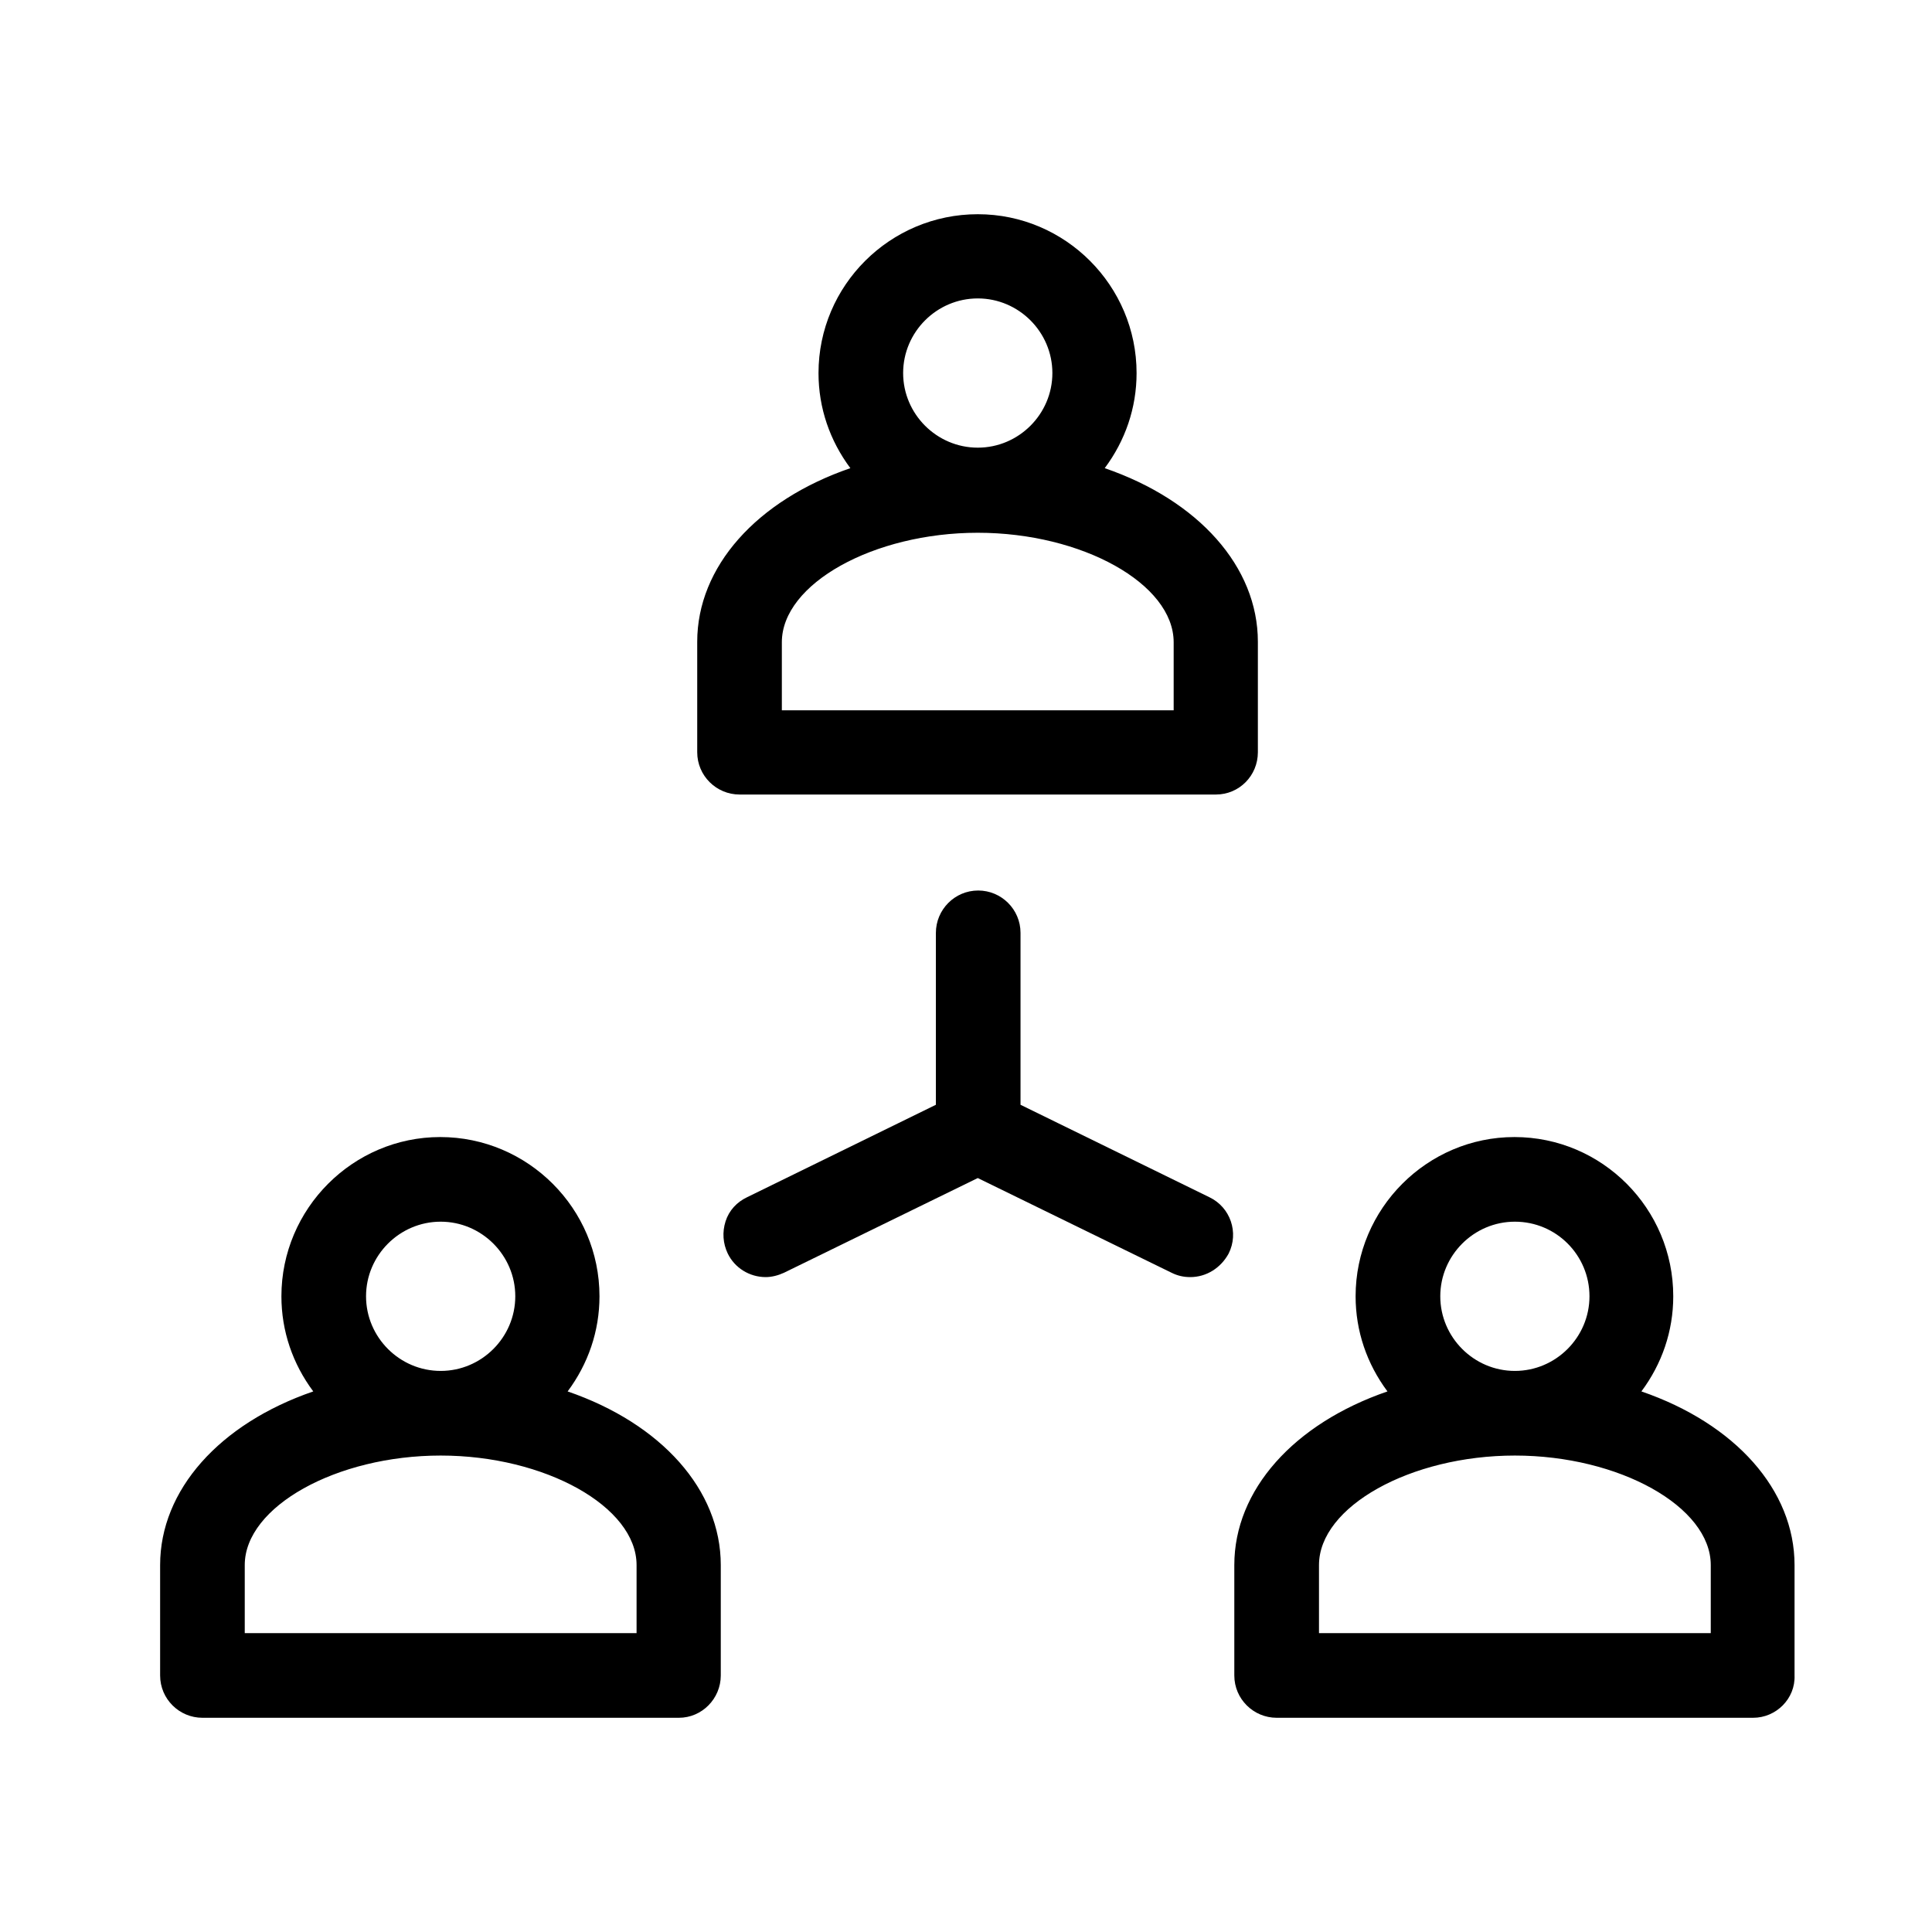 <svg width="41" height="41" viewBox="0 0 41 41" fill="none" xmlns="http://www.w3.org/2000/svg">
<path d="M22.87 10.102C23.444 9.547 23.796 8.778 23.796 7.917C23.796 6.232 22.426 4.871 20.75 4.871C19.074 4.871 17.694 6.241 17.694 7.926C17.694 8.778 18.055 9.556 18.62 10.111C16.546 10.667 15.12 12.009 15.12 13.63V15.963C15.12 16.278 15.379 16.537 15.694 16.537H25.805C26.12 16.537 26.379 16.278 26.379 15.963V13.621C26.37 12.009 24.944 10.658 22.87 10.102ZM18.842 7.926C18.842 6.871 19.703 6.019 20.75 6.019C21.805 6.019 22.657 6.88 22.657 7.926C22.657 8.972 21.805 9.834 20.75 9.834C19.694 9.834 18.842 8.972 18.842 7.926ZM20.75 10.973C23.176 10.973 25.231 12.185 25.231 13.621V15.389H16.268V13.621C16.268 12.185 18.324 10.973 20.75 10.973Z" fill="black"/>
<path d="M25.805 16.861H15.694C15.203 16.861 14.796 16.463 14.796 15.963V13.62C14.796 12.028 16.055 10.62 18.046 9.935C17.611 9.352 17.37 8.658 17.37 7.917C17.37 6.056 18.889 4.546 20.75 4.546C22.611 4.546 24.12 6.065 24.12 7.917C24.12 8.658 23.879 9.352 23.444 9.935C25.435 10.62 26.694 12.028 26.694 13.62V15.963C26.694 16.463 26.296 16.861 25.805 16.861ZM20.75 5.195C19.25 5.195 18.018 6.417 18.018 7.917C18.018 8.658 18.314 9.352 18.852 9.87L19.259 10.269L18.703 10.417C16.722 10.944 15.444 12.204 15.444 13.62V15.963C15.444 16.102 15.555 16.213 15.694 16.213H25.805C25.944 16.213 26.055 16.102 26.055 15.963V13.62C26.055 12.204 24.777 10.944 22.796 10.417L22.24 10.269L22.648 9.87C23.185 9.352 23.472 8.658 23.472 7.917C23.481 6.417 22.25 5.195 20.75 5.195ZM25.555 15.722H15.944V13.63C15.944 11.991 18.102 10.658 20.75 10.658C23.398 10.658 25.555 11.991 25.555 13.63V15.722ZM16.592 15.074H24.907V13.63C24.907 12.389 22.963 11.306 20.75 11.306C18.537 11.306 16.592 12.389 16.592 13.63V15.074V15.074ZM20.75 10.158C19.518 10.158 18.518 9.158 18.518 7.926C18.518 6.695 19.518 5.695 20.75 5.695C21.981 5.695 22.981 6.695 22.981 7.926C22.981 9.158 21.981 10.158 20.75 10.158ZM20.75 6.333C19.879 6.333 19.166 7.046 19.166 7.917C19.166 8.787 19.879 9.5 20.75 9.5C21.62 9.5 22.333 8.787 22.333 7.917C22.333 7.046 21.62 6.333 20.75 6.333Z" fill="black"/>
<path d="M11.472 29.695C12.046 29.139 12.398 28.371 12.398 27.51C12.398 25.825 11.028 24.454 9.343 24.454C7.657 24.454 6.296 25.825 6.296 27.51C6.296 28.361 6.657 29.139 7.222 29.695C5.148 30.25 3.722 31.602 3.722 33.213V35.556C3.722 35.871 3.981 36.13 4.296 36.13H14.407C14.722 36.13 14.981 35.871 14.981 35.556V33.213C14.972 31.602 13.546 30.25 11.472 29.695ZM7.444 27.519C7.444 26.463 8.306 25.611 9.352 25.611C10.407 25.611 11.259 26.473 11.259 27.519C11.259 28.575 10.398 29.426 9.352 29.426C8.296 29.426 7.444 28.565 7.444 27.519ZM9.352 30.565C11.778 30.565 13.833 31.778 13.833 33.213V34.982H4.87V33.213C4.87 31.778 6.917 30.565 9.352 30.565Z" fill="black"/>
<path d="M14.407 36.454H4.296C3.805 36.454 3.398 36.056 3.398 35.556V33.213C3.398 31.621 4.657 30.213 6.648 29.528C6.213 28.945 5.972 28.25 5.972 27.509C5.972 25.648 7.491 24.13 9.342 24.13C11.204 24.13 12.722 25.648 12.722 27.509C12.722 28.25 12.481 28.945 12.046 29.528C14.037 30.213 15.296 31.621 15.296 33.213V35.556C15.296 36.047 14.898 36.454 14.407 36.454ZM9.352 24.787C7.852 24.787 6.629 26.009 6.629 27.519C6.629 28.259 6.926 28.945 7.454 29.463L7.861 29.861L7.305 30.009C5.324 30.537 4.046 31.797 4.046 33.213V35.556C4.046 35.695 4.157 35.806 4.296 35.806H14.407C14.546 35.806 14.657 35.695 14.657 35.556V33.213C14.657 31.797 13.379 30.537 11.398 30.009L10.028 29.648C9.815 29.713 9.592 29.75 9.352 29.75C8.12 29.75 7.12 28.75 7.12 27.519C7.12 26.287 8.12 25.287 9.352 25.287C10.583 25.287 11.583 26.287 11.583 27.519C11.583 28.297 11.185 28.973 10.583 29.38H11.333C11.815 28.871 12.074 28.213 12.074 27.519C12.074 26.009 10.852 24.787 9.352 24.787ZM9.352 25.926C8.481 25.926 7.768 26.639 7.768 27.509C7.768 28.38 8.481 29.093 9.352 29.093C10.222 29.093 10.935 28.38 10.935 27.509C10.935 26.639 10.222 25.926 9.352 25.926ZM14.157 35.306H4.546V33.213C4.546 31.574 6.704 30.241 9.352 30.241C12 30.241 14.157 31.574 14.157 33.213V35.306ZM5.194 34.658H13.509V33.213C13.509 31.973 11.565 30.889 9.352 30.889C7.139 30.889 5.194 31.973 5.194 33.213V34.658Z" fill="black"/>
<path d="M34.278 29.695C34.852 29.139 35.204 28.371 35.204 27.51C35.204 25.825 33.833 24.454 32.157 24.454C30.472 24.454 29.111 25.825 29.111 27.51C29.111 28.361 29.472 29.139 30.037 29.695C27.963 30.25 26.537 31.602 26.537 33.213V35.556C26.537 35.871 26.796 36.13 27.111 36.13H37.222C37.537 36.13 37.796 35.871 37.796 35.556V33.213C37.778 31.602 36.343 30.25 34.278 29.695ZM30.241 27.519C30.241 26.463 31.102 25.611 32.148 25.611C33.204 25.611 34.056 26.473 34.056 27.519C34.056 28.575 33.194 29.426 32.148 29.426C31.093 29.426 30.241 28.565 30.241 27.519ZM32.148 30.565C34.574 30.565 36.63 31.778 36.63 33.213V34.982H27.667V33.213C27.667 31.778 29.722 30.565 32.148 30.565Z" fill="black"/>
<path d="M37.204 36.454H27.093C26.602 36.454 26.194 36.056 26.194 35.556V33.213C26.194 31.621 27.454 30.213 29.444 29.528C29.009 28.945 28.768 28.25 28.768 27.509C28.768 25.648 30.287 24.13 32.139 24.13C34 24.13 35.509 25.648 35.509 27.509C35.509 28.25 35.268 28.945 34.833 29.528C36.824 30.213 38.083 31.621 38.083 33.213V35.556C38.102 36.047 37.694 36.454 37.204 36.454ZM32.148 24.787C30.648 24.787 29.426 26.009 29.426 27.519C29.426 28.259 29.722 28.945 30.25 29.463L30.657 29.861L30.102 30.009C28.12 30.537 26.843 31.797 26.843 33.213V35.556C26.843 35.695 26.954 35.806 27.093 35.806H37.204C37.343 35.806 37.454 35.695 37.454 35.556V33.213C37.454 31.806 36.194 30.556 34.231 30.019H33.481L34.055 29.463C34.593 28.945 34.88 28.25 34.88 27.509C34.88 26.009 33.648 24.787 32.148 24.787ZM36.954 35.306H27.343V33.213C27.343 31.574 29.5 30.241 32.148 30.241C34.796 30.241 36.954 31.574 36.954 33.213V35.306V35.306ZM27.991 34.658H36.305V33.213C36.305 31.973 34.361 30.889 32.148 30.889C29.935 30.889 27.991 31.973 27.991 33.213V34.658V34.658ZM32.148 29.75C30.917 29.75 29.917 28.75 29.917 27.519C29.917 26.287 30.917 25.287 32.148 25.287C33.38 25.287 34.38 26.287 34.38 27.519C34.38 28.75 33.38 29.75 32.148 29.75ZM32.148 25.926C31.278 25.926 30.565 26.639 30.565 27.509C30.565 28.38 31.278 29.093 32.148 29.093C33.018 29.093 33.731 28.38 33.731 27.509C33.731 26.639 33.028 25.926 32.148 25.926Z" fill="black"/>
<path d="M25.509 25.695L21.324 23.649V19.797C21.324 19.482 21.065 19.223 20.75 19.223C20.435 19.223 20.176 19.482 20.176 19.797V23.649L15.991 25.695C15.704 25.834 15.593 26.176 15.731 26.454C15.833 26.658 16.037 26.778 16.241 26.778C16.324 26.778 16.407 26.76 16.491 26.723L20.75 24.639L25.009 26.723C25.093 26.76 25.176 26.778 25.259 26.778C25.472 26.778 25.676 26.658 25.768 26.454C25.907 26.176 25.787 25.834 25.509 25.695Z" fill="black"/>
<path d="M25.259 27.102C25.12 27.102 24.991 27.074 24.861 27.009L20.75 25L16.639 27.009C16.518 27.065 16.38 27.102 16.25 27.102C15.907 27.102 15.592 26.908 15.444 26.602C15.342 26.389 15.324 26.148 15.398 25.917C15.472 25.686 15.639 25.509 15.852 25.408L19.861 23.445V19.797C19.861 19.306 20.259 18.898 20.759 18.898C21.25 18.898 21.657 19.297 21.657 19.797V23.445L25.667 25.408C26.111 25.621 26.296 26.158 26.074 26.602C25.907 26.908 25.602 27.102 25.259 27.102ZM20.75 24.278L25.148 26.426C25.185 26.445 25.222 26.454 25.259 26.454C25.352 26.454 25.444 26.398 25.481 26.315C25.537 26.195 25.491 26.047 25.37 25.982L21 23.843V19.787C21 19.648 20.889 19.537 20.75 19.537C20.611 19.537 20.5 19.648 20.5 19.787V23.843L16.13 25.982C16.074 26.01 16.028 26.065 16.009 26.121C15.991 26.186 15.991 26.25 16.018 26.306C16.065 26.389 16.148 26.445 16.241 26.445C16.278 26.445 16.315 26.436 16.352 26.417L20.75 24.278Z" fill="black"/>
</svg>

